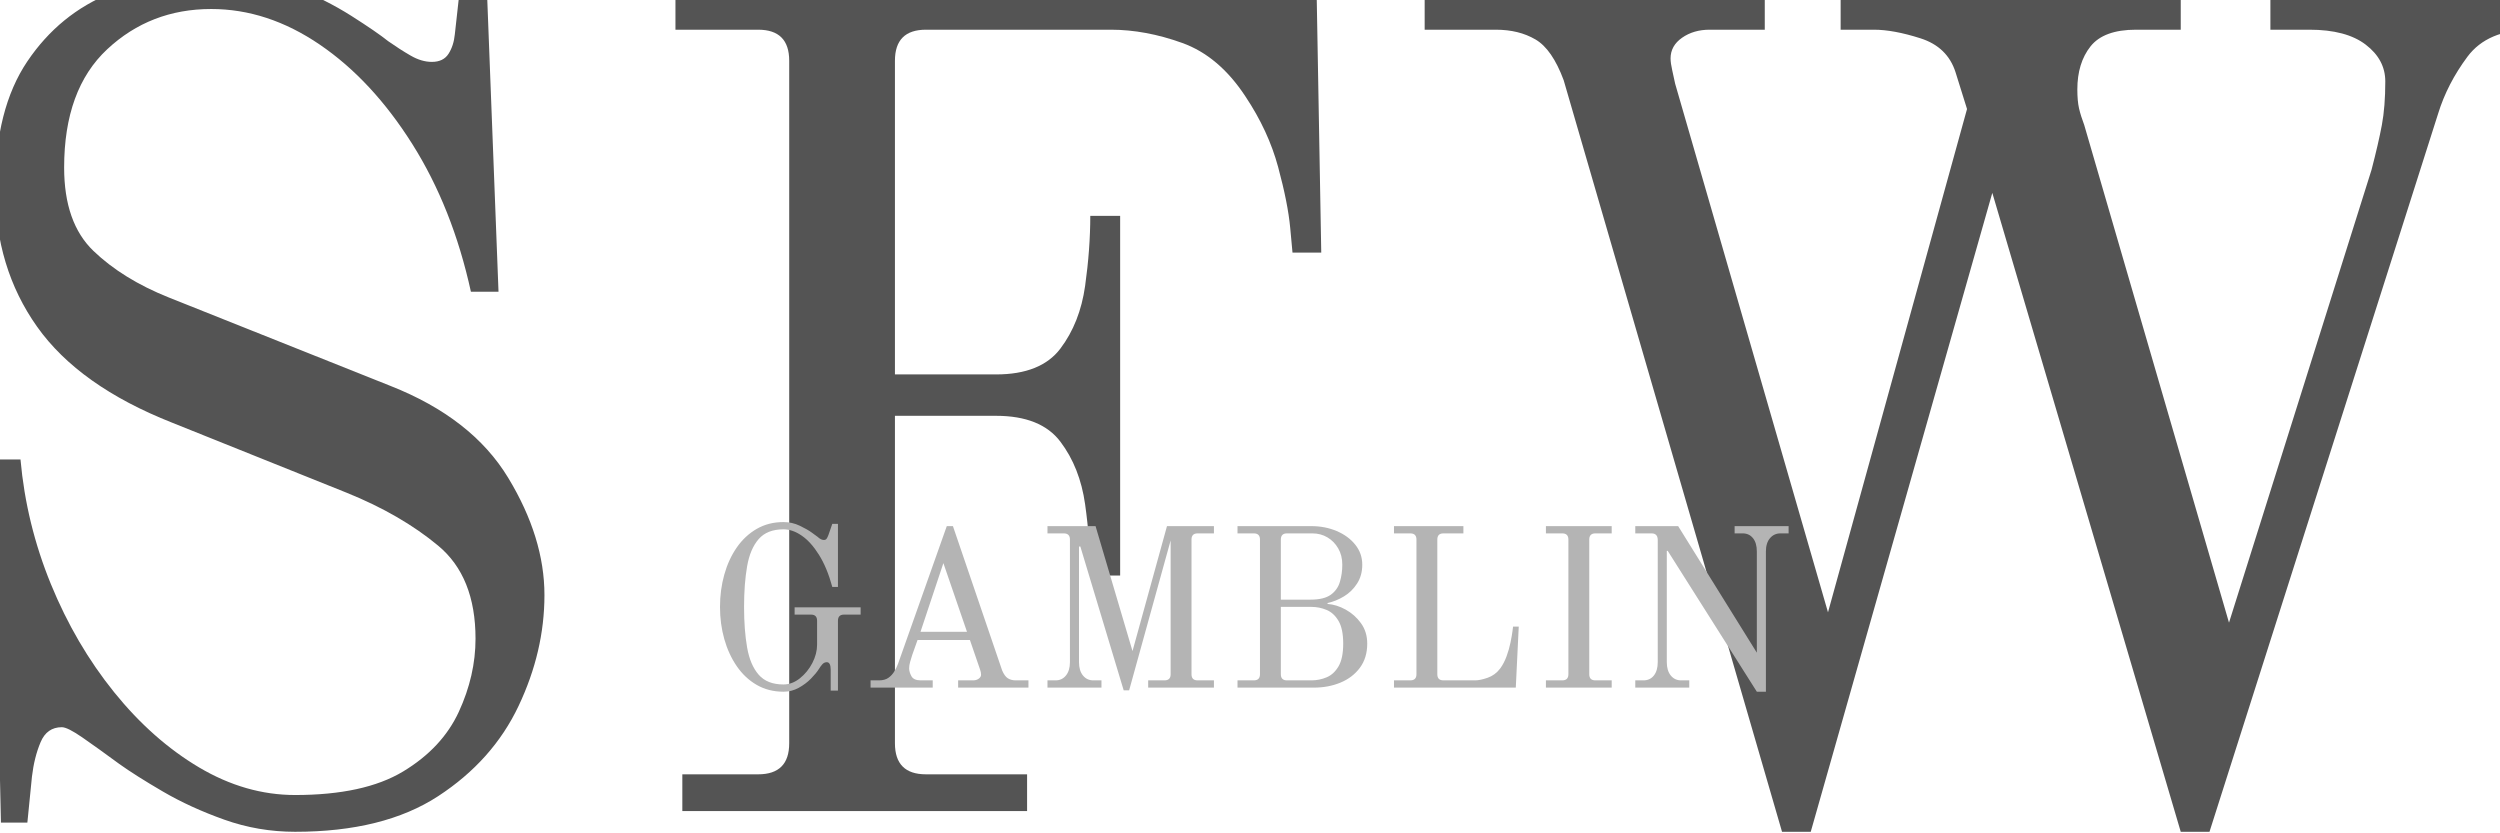 <svg xmlns="http://www.w3.org/2000/svg" xmlns:xlink="http://www.w3.org/1999/xlink" width="1500" zoomAndPan="magnify" viewBox="0 0 1125 375" height="500" preserveAspectRatio="xMidYMid meet" version="1.2"><defs/><g id="7b696a9076"><g style="fill:#545454;fill-opacity:1;"><g transform="translate(-48.701, 364.991)"><path style="stroke:none" d="M 45.5 -158.234 L 57.922 -158.234 C 59.641 -138.922 64.203 -120.219 71.609 -102.125 C 79.023 -84.031 88.504 -67.828 100.047 -53.516 C 111.598 -39.211 124.352 -27.922 138.312 -19.641 C 152.281 -11.367 166.676 -7.234 181.5 -7.234 C 202.188 -7.234 218.391 -10.766 230.109 -17.828 C 241.828 -24.898 250.188 -33.863 255.188 -44.719 C 260.188 -55.582 262.688 -66.531 262.688 -77.562 C 262.688 -96.176 257.082 -110.133 245.875 -119.438 C 234.676 -128.75 220.973 -136.68 204.766 -143.234 L 126.172 -174.781 C 98.242 -185.812 77.988 -200.203 65.406 -217.953 C 52.82 -235.703 46.531 -256.473 46.531 -280.266 C 46.531 -304.047 51.359 -323.086 61.016 -337.391 C 70.672 -351.703 83.254 -361.961 98.766 -368.172 C 114.273 -374.379 130.648 -377.484 147.891 -377.484 C 159.266 -377.484 170.035 -375.41 180.203 -371.266 C 190.379 -367.129 199.258 -362.648 206.844 -357.828 C 214.426 -353.004 219.941 -349.211 223.391 -346.453 C 226.836 -344.035 230.195 -341.879 233.469 -339.984 C 236.738 -338.086 239.926 -337.141 243.031 -337.141 C 246.477 -337.141 248.977 -338.348 250.531 -340.766 C 252.082 -343.18 253.031 -346.113 253.375 -349.562 L 255.438 -368.172 L 267.859 -368.172 L 273.031 -233.719 L 260.609 -233.719 C 255.098 -258.883 246.305 -281.035 234.234 -300.172 C 222.172 -319.305 208.297 -334.219 192.609 -344.906 C 176.93 -355.594 160.645 -360.938 143.75 -360.938 C 125.477 -360.938 109.879 -354.898 96.953 -342.828 C 84.023 -330.766 77.562 -313.016 77.562 -289.578 C 77.562 -273.023 81.957 -260.523 90.75 -252.078 C 99.539 -243.641 110.832 -236.66 124.625 -231.141 L 224.422 -191.328 C 248.891 -181.672 266.551 -167.879 277.406 -149.953 C 288.27 -132.023 293.703 -114.445 293.703 -97.219 C 293.703 -80.32 289.82 -63.688 282.062 -47.312 C 274.312 -30.938 262.25 -17.406 245.875 -6.719 C 229.5 3.969 208.039 9.312 181.5 9.312 C 170.469 9.312 159.863 7.5 149.688 3.875 C 139.52 0.258 130.301 -3.957 122.031 -8.781 C 113.758 -13.613 107.211 -17.754 102.391 -21.203 C 95.836 -26.023 90.316 -29.988 85.828 -33.094 C 81.348 -36.195 78.25 -37.75 76.531 -37.75 C 72.051 -37.75 68.863 -35.504 66.969 -31.016 C 65.07 -26.535 63.773 -21.367 63.078 -15.516 L 61.016 5.172 L 49.125 5.172 Z M 45.5 -158.234 "/></g></g><g style="fill:#545454;fill-opacity:1;"><g transform="translate(271.893, 364.991)"><path style="stroke:none" d="M 32.062 -351.625 L 32.062 -368.172 L 320.594 -368.172 L 322.672 -251.312 L 309.734 -251.312 C 309.734 -251.312 309.391 -255.016 308.703 -262.422 C 308.016 -269.836 306.203 -278.973 303.266 -289.828 C 300.336 -300.691 295.426 -311.289 288.531 -321.625 C 280.602 -333.695 271.125 -341.711 260.094 -345.672 C 249.062 -349.641 238.375 -351.625 228.031 -351.625 L 144.781 -351.625 C 135.477 -351.625 130.828 -346.969 130.828 -337.656 L 130.828 -196.5 L 176.328 -196.5 C 189.773 -196.5 199.426 -200.375 205.281 -208.125 C 211.145 -215.883 214.852 -225.281 216.406 -236.312 C 217.957 -247.344 218.734 -257.859 218.734 -267.859 L 232.172 -267.859 L 232.172 -106 L 218.734 -106 C 218.734 -116.344 217.957 -127.031 216.406 -138.062 C 214.852 -149.094 211.145 -158.484 205.281 -166.234 C 199.426 -173.992 189.773 -177.875 176.328 -177.875 L 130.828 -177.875 L 130.828 -30.516 C 130.828 -21.203 135.477 -16.547 144.781 -16.547 L 190.297 -16.547 L 190.297 0 L 35.156 0 L 35.156 -16.547 L 69.297 -16.547 C 78.598 -16.547 83.25 -21.203 83.25 -30.516 L 83.25 -337.656 C 83.25 -346.969 78.598 -351.625 69.297 -351.625 Z M 32.062 -351.625 "/></g></g><g style="fill:#545454;fill-opacity:1;"><g transform="translate(621.443, 364.991)"><path style="stroke:none" d="M 19.656 -351.625 L 19.656 -368.172 L 172.703 -368.172 L 172.703 -351.625 L 147.891 -351.625 C 143.066 -351.625 138.93 -350.414 135.484 -348 C 132.035 -345.594 130.312 -342.492 130.312 -338.703 C 130.312 -337.316 130.566 -335.504 131.078 -333.266 C 131.598 -331.023 132.031 -329.039 132.375 -327.312 L 201.156 -89.453 L 263.719 -315.938 L 258.547 -332.484 C 256.129 -340.078 250.867 -345.164 242.766 -347.75 C 234.672 -350.332 227.691 -351.625 221.828 -351.625 L 206.844 -351.625 L 206.844 -368.172 L 359.891 -368.172 L 359.891 -351.625 L 339.734 -351.625 C 330.078 -351.625 323.266 -349.125 319.297 -344.125 C 315.336 -339.125 313.359 -332.66 313.359 -324.734 C 313.359 -321.285 313.613 -318.441 314.125 -316.203 C 314.645 -313.961 315.426 -311.461 316.469 -308.703 L 381.609 -84.797 L 445.734 -288.531 C 447.805 -296.469 449.359 -303.191 450.391 -308.703 C 451.422 -314.223 451.938 -320.773 451.938 -328.359 C 451.938 -334.898 449.004 -340.41 443.141 -344.891 C 437.285 -349.379 428.844 -351.625 417.812 -351.625 L 400.234 -351.625 L 400.234 -368.172 L 539.844 -368.172 L 539.844 -351.625 L 517.609 -351.625 C 504.516 -351.625 494.945 -347.57 488.906 -339.469 C 482.875 -331.363 478.477 -322.832 475.719 -313.875 L 372.828 9.312 L 359.891 9.312 L 275.094 -278.203 L 193.391 9.312 L 180.469 9.312 L 82.219 -328.875 C 78.77 -338.176 74.547 -344.289 69.547 -347.219 C 64.547 -350.156 58.598 -351.625 51.703 -351.625 Z M 19.656 -351.625 "/></g></g><g style="fill:#b4b4b4;fill-opacity:1;"><g transform="translate(316.859, 309.43)"><path style="stroke:none" d="M 7.141 -36.328 C 7.141 -41.43 7.785 -46.281 9.078 -50.875 C 10.367 -55.469 12.238 -59.531 14.688 -63.062 C 17.145 -66.602 20.141 -69.395 23.672 -71.438 C 27.211 -73.477 31.227 -74.5 35.719 -74.5 C 38.301 -74.5 40.734 -73.953 43.016 -72.859 C 45.297 -71.773 47.082 -70.758 48.375 -69.812 C 49.469 -69.062 50.352 -68.414 51.031 -67.875 C 52.051 -66.914 53.004 -66.438 53.891 -66.438 C 54.43 -66.438 54.836 -66.625 55.109 -67 C 55.379 -67.375 55.656 -67.938 55.938 -68.688 L 57.672 -73.688 L 60.219 -73.688 L 60.219 -45.312 L 57.672 -45.312 C 56.098 -51.094 54.102 -55.906 51.688 -59.75 C 49.281 -63.602 46.695 -66.477 43.938 -68.375 C 41.176 -70.281 38.438 -71.234 35.719 -71.234 C 30.82 -71.234 27.098 -69.77 24.547 -66.844 C 21.992 -63.926 20.258 -59.848 19.344 -54.609 C 18.426 -49.367 17.969 -43.273 17.969 -36.328 C 17.969 -29.391 18.426 -23.301 19.344 -18.062 C 20.258 -12.82 21.992 -8.738 24.547 -5.812 C 27.098 -2.883 30.82 -1.422 35.719 -1.422 C 38.301 -1.422 40.75 -2.336 43.062 -4.172 C 45.383 -6.016 47.258 -8.312 48.688 -11.062 C 50.113 -13.82 50.828 -16.566 50.828 -19.297 L 50.828 -30.109 C 50.828 -31.941 49.91 -32.859 48.078 -32.859 L 40.719 -32.859 L 40.719 -36.125 L 70.422 -36.125 L 70.422 -32.859 L 62.969 -32.859 C 61.133 -32.859 60.219 -31.941 60.219 -30.109 L 60.219 1.328 L 56.953 1.328 L 56.953 -7.953 C 56.953 -10.273 56.375 -11.438 55.219 -11.438 C 54.395 -11.438 53.691 -11.094 53.109 -10.406 C 52.535 -9.727 52.047 -9.051 51.641 -8.375 C 50.828 -7.082 49.633 -5.633 48.062 -4.031 C 46.5 -2.438 44.66 -1.062 42.547 0.094 C 40.441 1.258 38.164 1.844 35.719 1.844 C 31.227 1.844 27.211 0.82 23.672 -1.219 C 20.141 -3.258 17.145 -6.066 14.688 -9.641 C 12.238 -13.211 10.367 -17.273 9.078 -21.828 C 7.785 -26.391 7.141 -31.223 7.141 -36.328 Z M 7.141 -36.328 "/></g></g><g style="fill:#b4b4b4;fill-opacity:1;"><g transform="translate(387.068, 309.43)"><path style="stroke:none" d="M 27.156 -25.109 L 48.078 -25.109 L 37.453 -56.031 Z M 4.688 0 L 4.688 -3.266 L 8.469 -3.266 C 10.238 -3.266 11.664 -3.656 12.75 -4.438 C 13.844 -5.219 14.727 -6.188 15.406 -7.344 C 16.094 -8.5 16.641 -9.625 17.047 -10.719 L 38.984 -72.672 L 41.75 -72.672 L 63.891 -7.75 C 64.641 -5.988 65.504 -4.801 66.484 -4.188 C 67.473 -3.57 68.648 -3.266 70.016 -3.266 L 75.734 -3.266 L 75.734 0 L 44.094 0 L 44.094 -3.266 L 50.828 -3.266 C 51.848 -3.266 52.695 -3.52 53.375 -4.031 C 54.062 -4.539 54.406 -5.133 54.406 -5.812 C 54.406 -6.156 54.367 -6.531 54.297 -6.938 C 54.223 -7.344 54.117 -7.719 53.984 -8.062 L 49.391 -21.438 L 25.828 -21.438 L 23.469 -14.797 C 23.133 -13.773 22.812 -12.719 22.5 -11.625 C 22.195 -10.539 22.047 -9.555 22.047 -8.672 C 22.047 -7.586 22.383 -6.414 23.062 -5.156 C 23.75 -3.895 25.145 -3.266 27.25 -3.266 L 32.656 -3.266 L 32.656 0 Z M 4.688 0 "/></g></g><g style="fill:#b4b4b4;fill-opacity:1;"><g transform="translate(465.034, 309.43)"><path style="stroke:none" d="M 6.328 0 L 6.328 -3.266 L 10 -3.266 C 11.906 -3.266 13.453 -3.992 14.641 -5.453 C 15.836 -6.922 16.438 -8.914 16.438 -11.438 L 16.438 -66.641 C 16.438 -68.484 15.516 -69.406 13.672 -69.406 L 6.328 -69.406 L 6.328 -72.672 L 27.969 -72.672 L 44.594 -16.438 L 60.109 -72.672 L 81.234 -72.672 L 81.234 -69.406 L 73.891 -69.406 C 72.055 -69.406 71.141 -68.484 71.141 -66.641 L 71.141 -6.016 C 71.141 -4.18 72.055 -3.266 73.891 -3.266 L 81.234 -3.266 L 81.234 0 L 51.641 0 L 51.641 -3.266 L 58.984 -3.266 C 60.828 -3.266 61.75 -4.18 61.75 -6.016 L 61.75 -66.234 L 43.078 1.219 L 40.625 1.219 L 21.125 -63.484 L 20.516 -63.484 L 20.516 -11.438 C 20.516 -8.914 21.109 -6.922 22.297 -5.453 C 23.492 -3.992 25.039 -3.266 26.938 -3.266 L 30.625 -3.266 L 30.625 0 Z M 6.328 0 "/></g></g><g style="fill:#b4b4b4;fill-opacity:1;"><g transform="translate(550.552, 309.43)"><path style="stroke:none" d="M 25.828 -6.016 C 25.828 -4.18 26.742 -3.266 28.578 -3.266 L 39.594 -3.266 C 41.977 -3.266 44.258 -3.723 46.438 -4.641 C 48.613 -5.555 50.398 -7.207 51.797 -9.594 C 53.191 -11.977 53.891 -15.379 53.891 -19.797 C 53.891 -24.223 53.191 -27.625 51.797 -30 C 50.398 -32.383 48.613 -34.035 46.438 -34.953 C 44.258 -35.867 41.977 -36.328 39.594 -36.328 L 25.828 -36.328 Z M 6.328 0 L 6.328 -3.266 L 13.672 -3.266 C 15.516 -3.266 16.438 -4.18 16.438 -6.016 L 16.438 -66.641 C 16.438 -68.484 15.516 -69.406 13.672 -69.406 L 6.328 -69.406 L 6.328 -72.672 L 39.594 -72.672 C 43.676 -72.672 47.453 -71.938 50.922 -70.469 C 54.398 -69.008 57.191 -66.969 59.297 -64.344 C 61.41 -61.727 62.469 -58.719 62.469 -55.312 C 62.469 -52.051 61.68 -49.211 60.109 -46.797 C 58.547 -44.379 56.57 -42.457 54.188 -41.031 C 51.812 -39.602 49.363 -38.613 46.844 -38.062 L 46.844 -37.656 C 49.562 -37.457 52.281 -36.609 55 -35.109 C 57.727 -33.609 60.023 -31.566 61.891 -28.984 C 63.766 -26.398 64.703 -23.336 64.703 -19.797 C 64.703 -15.516 63.598 -11.891 61.391 -8.922 C 59.18 -5.961 56.254 -3.734 52.609 -2.234 C 48.973 -0.742 45.008 0 40.719 0 Z M 25.828 -39.594 L 39.188 -39.594 C 43.207 -39.594 46.238 -40.32 48.281 -41.781 C 50.32 -43.25 51.695 -45.191 52.406 -47.609 C 53.125 -50.023 53.484 -52.594 53.484 -55.312 C 53.484 -58.102 52.867 -60.551 51.641 -62.656 C 50.422 -64.77 48.805 -66.422 46.797 -67.609 C 44.785 -68.805 42.523 -69.406 40.016 -69.406 L 28.578 -69.406 C 26.742 -69.406 25.828 -68.484 25.828 -66.641 Z M 25.828 -39.594 "/></g></g><g style="fill:#b4b4b4;fill-opacity:1;"><g transform="translate(620.966, 309.43)"><path style="stroke:none" d="M 6.328 0 L 6.328 -3.266 L 13.672 -3.266 C 15.516 -3.266 16.438 -4.18 16.438 -6.016 L 16.438 -66.641 C 16.438 -68.484 15.516 -69.406 13.672 -69.406 L 6.328 -69.406 L 6.328 -72.672 L 37.562 -72.672 L 37.562 -69.406 L 28.578 -69.406 C 26.742 -69.406 25.828 -68.484 25.828 -66.641 L 25.828 -6.016 C 25.828 -4.18 26.742 -3.266 28.578 -3.266 L 42.859 -3.266 C 44.359 -3.266 46.227 -3.656 48.469 -4.438 C 50.719 -5.219 52.594 -6.598 54.094 -8.578 C 55.25 -10.141 56.219 -11.988 57 -14.125 C 57.781 -16.27 58.375 -18.363 58.781 -20.406 C 59.195 -22.445 59.488 -24.129 59.656 -25.453 C 59.82 -26.785 59.906 -27.453 59.906 -27.453 L 62.469 -27.453 L 61.141 0 Z M 6.328 0 "/></g></g><g style="fill:#b4b4b4;fill-opacity:1;"><g transform="translate(689.339, 309.43)"><path style="stroke:none" d="M 6.328 0 L 6.328 -3.266 L 13.672 -3.266 C 15.516 -3.266 16.438 -4.18 16.438 -6.016 L 16.438 -66.641 C 16.438 -68.484 15.516 -69.406 13.672 -69.406 L 6.328 -69.406 L 6.328 -72.672 L 35.922 -72.672 L 35.922 -69.406 L 28.578 -69.406 C 26.742 -69.406 25.828 -68.484 25.828 -66.641 L 25.828 -6.016 C 25.828 -4.18 26.742 -3.266 28.578 -3.266 L 35.922 -3.266 L 35.922 0 Z M 6.328 0 "/></g></g><g style="fill:#b4b4b4;fill-opacity:1;"><g transform="translate(729.546, 309.43)"><path style="stroke:none" d="M 6.328 0 L 6.328 -3.266 L 10 -3.266 C 11.977 -3.266 13.547 -3.992 14.703 -5.453 C 15.859 -6.922 16.438 -8.914 16.438 -11.438 L 16.438 -66.641 C 16.363 -68.484 15.441 -69.406 13.672 -69.406 L 6.328 -69.406 L 6.328 -72.672 L 25.625 -72.672 L 61.031 -15.719 L 61.031 -61.234 C 61.031 -63.816 60.453 -65.82 59.297 -67.25 C 58.141 -68.688 56.609 -69.406 54.703 -69.406 L 51.031 -69.406 L 51.031 -72.672 L 75.328 -72.672 L 75.328 -69.406 L 71.641 -69.406 C 69.742 -69.406 68.18 -68.688 66.953 -67.25 C 65.723 -65.82 65.109 -63.816 65.109 -61.234 L 65.109 1.844 L 61.031 1.844 L 20.922 -61.547 L 20.516 -61.547 L 20.516 -11.438 C 20.516 -8.914 21.109 -6.922 22.297 -5.453 C 23.492 -3.992 25.039 -3.266 26.938 -3.266 L 30.625 -3.266 L 30.625 0 Z M 6.328 0 "/></g></g><g style="fill:#b4b4b4;fill-opacity:1;"><g transform="translate(808.139, 309.43)"><path style="stroke:none" d=""/></g></g></g></svg>